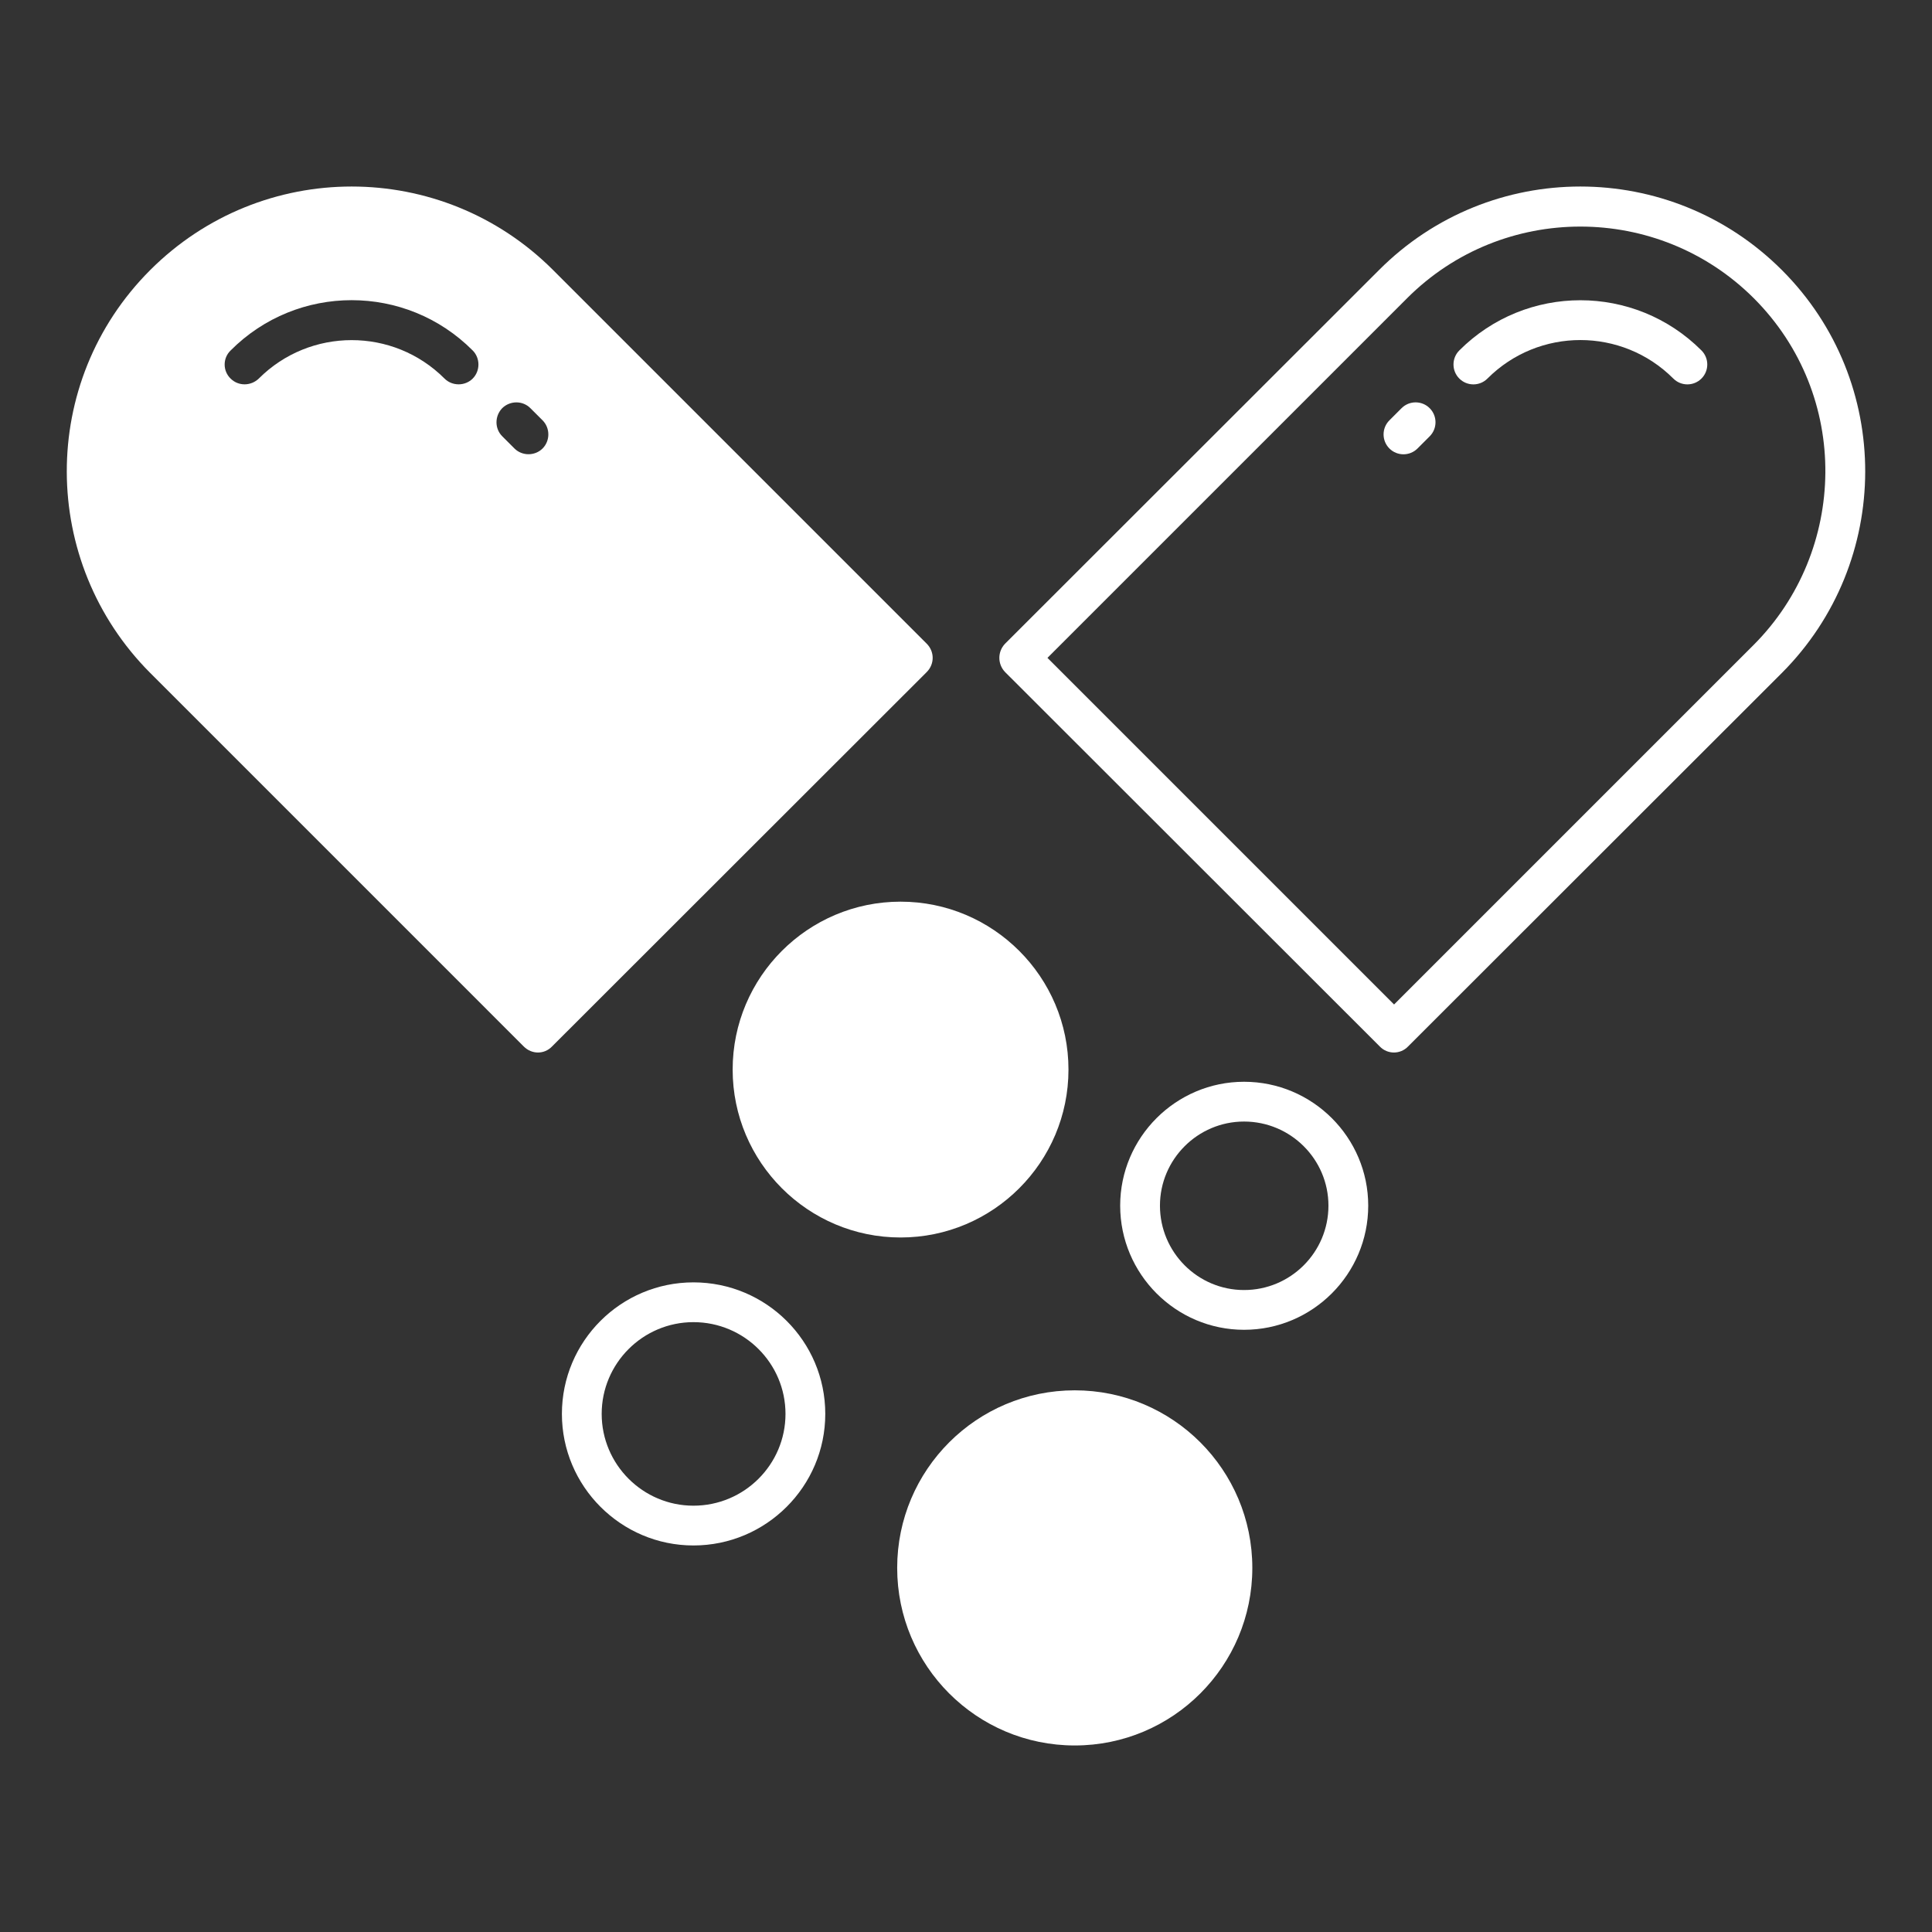 <svg width="100" height="100" viewBox="0 0 100 100" fill="none" xmlns="http://www.w3.org/2000/svg">
<rect x="0" y="0" width="100" height="100" fill="#333333" stroke="none"/>
<path d="M47.966 33.316L28.628 13.978C22.863 8.213 13.54 8.213 7.775 13.978C1.981 19.772 2.054 29.095 7.775 34.831L27.113 54.169C27.525 54.581 28.172 54.581 28.569 54.169L47.966 34.787C48.378 34.375 48.378 33.728 47.966 33.316ZM28.084 23.213C27.687 23.61 27.025 23.61 26.628 23.213L25.996 22.581C25.599 22.184 25.599 21.537 25.996 21.125C26.407 20.728 27.054 20.728 27.451 21.125L28.084 21.757C28.481 22.154 28.481 22.816 28.084 23.213ZM11.937 18.14C15.393 14.669 21.011 14.669 24.466 18.14C24.863 18.537 24.863 19.198 24.466 19.596C24.069 19.992 23.407 19.992 23.01 19.596C20.349 16.934 16.04 16.948 13.393 19.596C12.981 19.992 12.334 19.992 11.937 19.596C11.525 19.198 11.525 18.537 11.937 18.14Z" fill="white"/>
<path d="M72.877 54.169L92.23 34.831C97.951 29.095 98.01 19.757 92.23 13.978C86.466 8.213 77.127 8.213 71.377 13.978L52.024 33.316C51.627 33.728 51.627 34.375 52.024 34.787L71.421 54.169C71.819 54.581 72.48 54.581 72.877 54.169ZM72.833 15.434C77.774 10.492 85.819 10.492 90.774 15.434C95.818 20.478 95.613 28.522 90.774 33.375L72.157 51.992L54.216 34.051L72.833 15.434Z" fill="white"/>
<path d="M73.371 23.213L74 22.584C74.402 22.182 74.402 21.53 74 21.128C73.598 20.726 72.946 20.726 72.544 21.128L71.915 21.757C71.513 22.159 71.513 22.811 71.915 23.213C72.317 23.615 72.969 23.615 73.371 23.213Z" fill="white"/>
<path d="M76.99 19.594C79.649 16.933 83.959 16.94 86.611 19.594C87.013 19.996 87.665 19.996 88.067 19.594C88.469 19.192 88.469 18.54 88.067 18.138C84.605 14.676 78.995 14.674 75.534 18.138C75.132 18.54 75.132 19.192 75.534 19.594C75.934 19.995 76.587 19.998 76.99 19.594Z" fill="white"/>
<path d="M55.304 55.361C55.304 50.567 51.407 46.67 46.613 46.67C41.819 46.67 37.922 50.567 37.922 55.361C37.922 60.155 41.819 64.052 46.613 64.052C51.407 64.052 55.304 60.155 55.304 55.361Z" fill="white"/>
<path d="M55.629 90.345C60.705 90.345 64.82 86.23 64.82 81.154C64.82 76.078 60.705 71.963 55.629 71.963C50.553 71.963 46.438 76.078 46.438 81.154C46.438 86.23 50.553 90.345 55.629 90.345Z" fill="white"/>
<path d="M35.893 79.993C39.657 79.993 42.716 76.934 42.716 73.184C42.716 69.419 39.657 66.375 35.893 66.375C32.143 66.375 29.084 69.419 29.084 73.184C29.084 76.934 32.143 79.993 35.893 79.993ZM35.893 68.434C38.525 68.434 40.657 70.566 40.657 73.184C40.657 75.801 38.525 77.934 35.893 77.934C33.275 77.934 31.143 75.801 31.143 73.184C31.143 70.566 33.275 68.434 35.893 68.434Z" fill="white"/>
<path d="M70.819 62.404C70.819 58.874 67.936 55.992 64.392 55.992C60.863 55.992 57.98 58.874 57.98 62.404C57.98 65.948 60.863 68.83 64.392 68.83C67.936 68.83 70.819 65.948 70.819 62.404ZM64.392 66.772C61.995 66.772 60.039 64.816 60.039 62.404C60.039 60.007 61.995 58.051 64.392 58.051C66.804 58.051 68.76 60.007 68.76 62.404C68.76 64.816 66.804 66.772 64.392 66.772Z" fill="white"/>
</svg>
